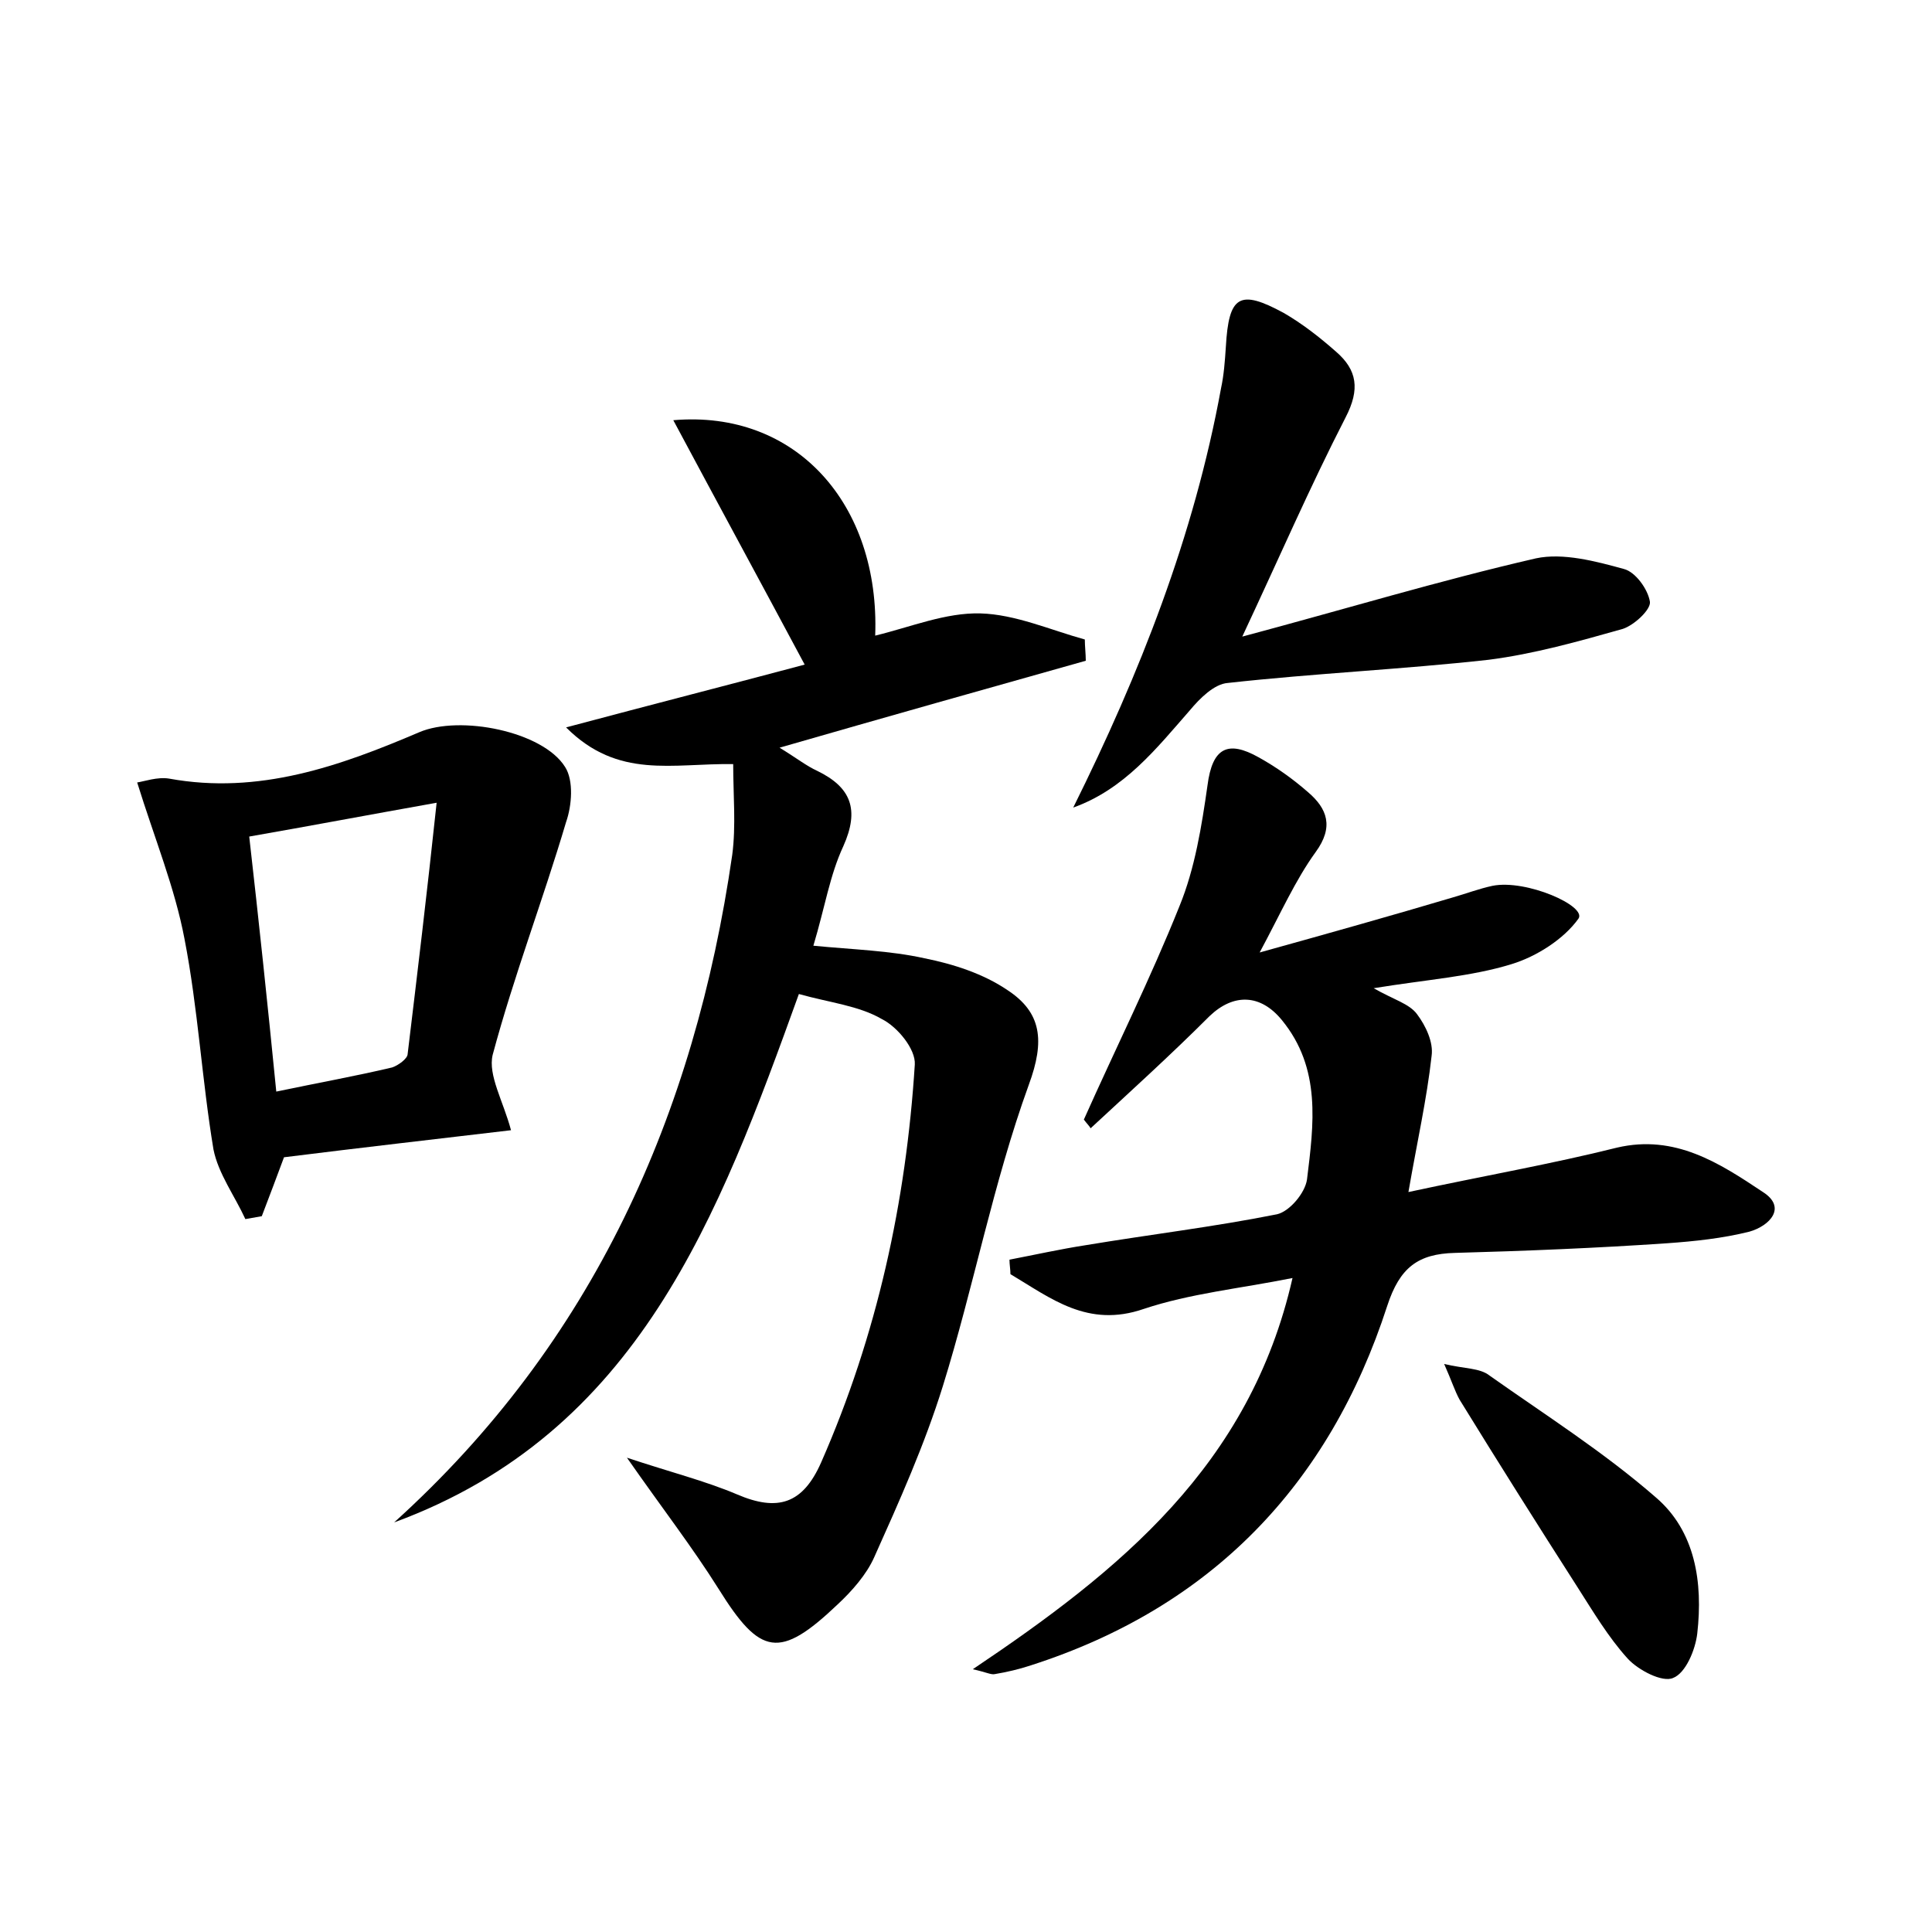 <?xml version="1.0" encoding="utf-8"?>
<!-- Generator: Adobe Illustrator 22.0.0, SVG Export Plug-In . SVG Version: 6.00 Build 0)  -->
<svg version="1.1" id="图层_1" xmlns="http://www.w3.org/2000/svg" xmlns:xlink="http://www.w3.org/1999/xlink" x="0px" y="0px"
	 viewBox="0 0 200 200" style="enable-background:new 0 0 200 200;" xml:space="preserve">
<style type="text/css">
	.st1{fill:#010000;}
	.st4{fill:#fbfafc;}
</style>
<g>
	
	<path d="M82.7,102.9c-8.3,23-16.6,45.4-41.9,54.7c20.6-18.6,31.1-42.2,35-69.1c0.4-3,0.1-6.2,0.1-9.4c-6.3-0.1-11.9,1.6-17.3-3.8
		c9-2.4,17.2-4.5,24.7-6.5c-4.6-8.6-9-16.7-13.6-25.3c12.7-1.1,21.4,8.7,20.9,22.3c3.7-0.9,7.3-2.4,10.9-2.3
		c3.6,0.1,7.2,1.7,10.8,2.7c0,0.7,0.1,1.5,0.1,2.2c-10.3,2.9-20.6,5.8-31.7,9c1.8,1.1,2.8,1.9,3.9,2.4c3.5,1.7,4.4,4,2.7,7.8
		c-1.4,3-1.9,6.3-3.1,10.3c4.1,0.4,7.9,0.5,11.5,1.3c3,0.6,6.1,1.6,8.6,3.3c3.5,2.3,3.9,5.2,2.2,9.8c-3.7,10.2-5.7,20.9-8.9,31.2
		c-1.9,6.1-4.5,11.9-7.1,17.7c-0.8,1.8-2.3,3.5-3.8,4.9c-6,5.7-8,5.3-12.3-1.6c-2.7-4.3-5.8-8.3-9.5-13.6c4.5,1.5,8.1,2.4,11.4,3.8
		c4.2,1.8,6.8,1,8.7-3.3c5.8-13.2,8.8-27,9.7-41.2c0.1-1.6-1.8-3.9-3.4-4.7C88.9,104.1,85.9,103.8,82.7,102.9z"/>
	<path d="M112.2,115.9c3.3-7.4,6.9-14.6,9.9-22.1c1.6-3.9,2.3-8.3,2.9-12.5c0.5-3.9,2.1-4.7,5.3-2.9c1.8,1,3.5,2.2,5.1,3.6
		c2,1.7,2.7,3.6,0.8,6.2c-2.1,2.9-3.6,6.3-5.8,10.4c7.2-2,13.6-3.8,20-5.7c1.4-0.4,2.7-0.9,4.1-1.2c3.5-0.7,9.8,2.1,8.9,3.4
		c-1.5,2.1-4.3,3.9-6.9,4.7c-4.2,1.3-8.8,1.6-14.3,2.5c2.1,1.2,3.7,1.6,4.5,2.7c0.9,1.2,1.7,2.9,1.5,4.3c-0.5,4.5-1.5,8.9-2.4,14.1
		c7.9-1.7,14.8-2.9,21.6-4.6c6-1.4,10.6,1.6,15.1,4.6c2.5,1.6,0.7,3.5-1.4,4.1c-2.8,0.7-5.7,1-8.5,1.2c-7.3,0.5-14.7,0.8-22,1
		c-3.8,0.1-5.7,1.5-7,5.5c-6,18.5-18.2,31.2-36.9,37.2c-1.2,0.4-2.5,0.7-3.7,0.9c-0.4,0.1-0.9-0.2-2.3-0.5
		c15.2-10.2,28.7-21.1,33.1-40.5c-5.5,1.1-10.6,1.6-15.4,3.2c-5.8,2-9.6-1.1-13.8-3.6c0-0.5-0.1-1-0.1-1.5c2.6-0.5,5.3-1.1,7.9-1.5
		c6.6-1.1,13.3-1.9,19.8-3.2c1.3-0.3,2.9-2.2,3.1-3.6c0.7-5.7,1.5-11.5-2.6-16.5c-2.2-2.7-5-2.8-7.5-0.4c-4,4-8.2,7.8-12.3,11.6
		C112.8,116.6,112.5,116.3,112.2,115.9z"/>
	<path d="M52.9,117c-7.6,0.9-15.5,1.8-23.5,2.8c-0.7,1.9-1.5,4-2.3,6.1c-0.6,0.1-1.1,0.2-1.7,0.3c-1.1-2.4-2.8-4.7-3.3-7.2
		c-1.2-7.2-1.6-14.6-3-21.8c-1-5.3-3.1-10.4-4.9-16.2c0.7-0.1,2.1-0.6,3.3-0.4c9.3,1.7,17.7-1.3,25.9-4.8c4.2-1.8,12.8-0.1,15.1,3.6
		c0.9,1.4,0.7,4,0.1,5.7c-2.4,8.1-5.4,15.9-7.6,24.1C50.5,111.3,52.1,114,52.9,117z M28.6,113c4.3-0.9,8.2-1.6,12-2.5
		c0.6-0.2,1.6-0.9,1.6-1.4c1-8.3,2-16.6,3-26c-7.3,1.3-13.1,2.4-19.4,3.5C26.8,95.4,27.7,103.9,28.6,113z"/>
	<path d="M111.1,83.6c6.9-13.9,12.5-28.1,15.3-43.4c0.3-1.4,0.4-2.8,0.5-4.3c0.3-5.3,1.4-6,6-3.5c1.9,1.1,3.7,2.5,5.4,4
		c2.2,1.9,2.5,3.9,1,6.8c-3.7,7.2-6.9,14.6-10.7,22.7c10.5-2.8,20.4-5.8,30.4-8.1c2.8-0.6,6.2,0.3,9.1,1.1c1.2,0.3,2.5,2.1,2.7,3.4
		c0.1,0.8-1.6,2.4-2.8,2.8c-4.6,1.3-9.2,2.6-13.9,3.2c-9,1-18,1.4-27,2.4c-1.4,0.1-2.9,1.6-3.9,2.8
		C119.7,77.5,116.4,81.7,111.1,83.6z"/>
	<path d="M149.5,141.2c2.1,0.5,3.7,0.4,4.7,1.2c5.8,4.1,11.8,7.9,17.2,12.6c4.1,3.5,4.9,8.8,4.3,14.1c-0.2,1.7-1.2,4.1-2.5,4.6
		c-1.1,0.5-3.6-0.8-4.7-2c-2-2.2-3.6-4.9-5.2-7.4c-4.1-6.4-8.2-12.9-12.2-19.4C150.6,144,150.3,143,149.5,141.2z"/>
	
</g>
</svg>
